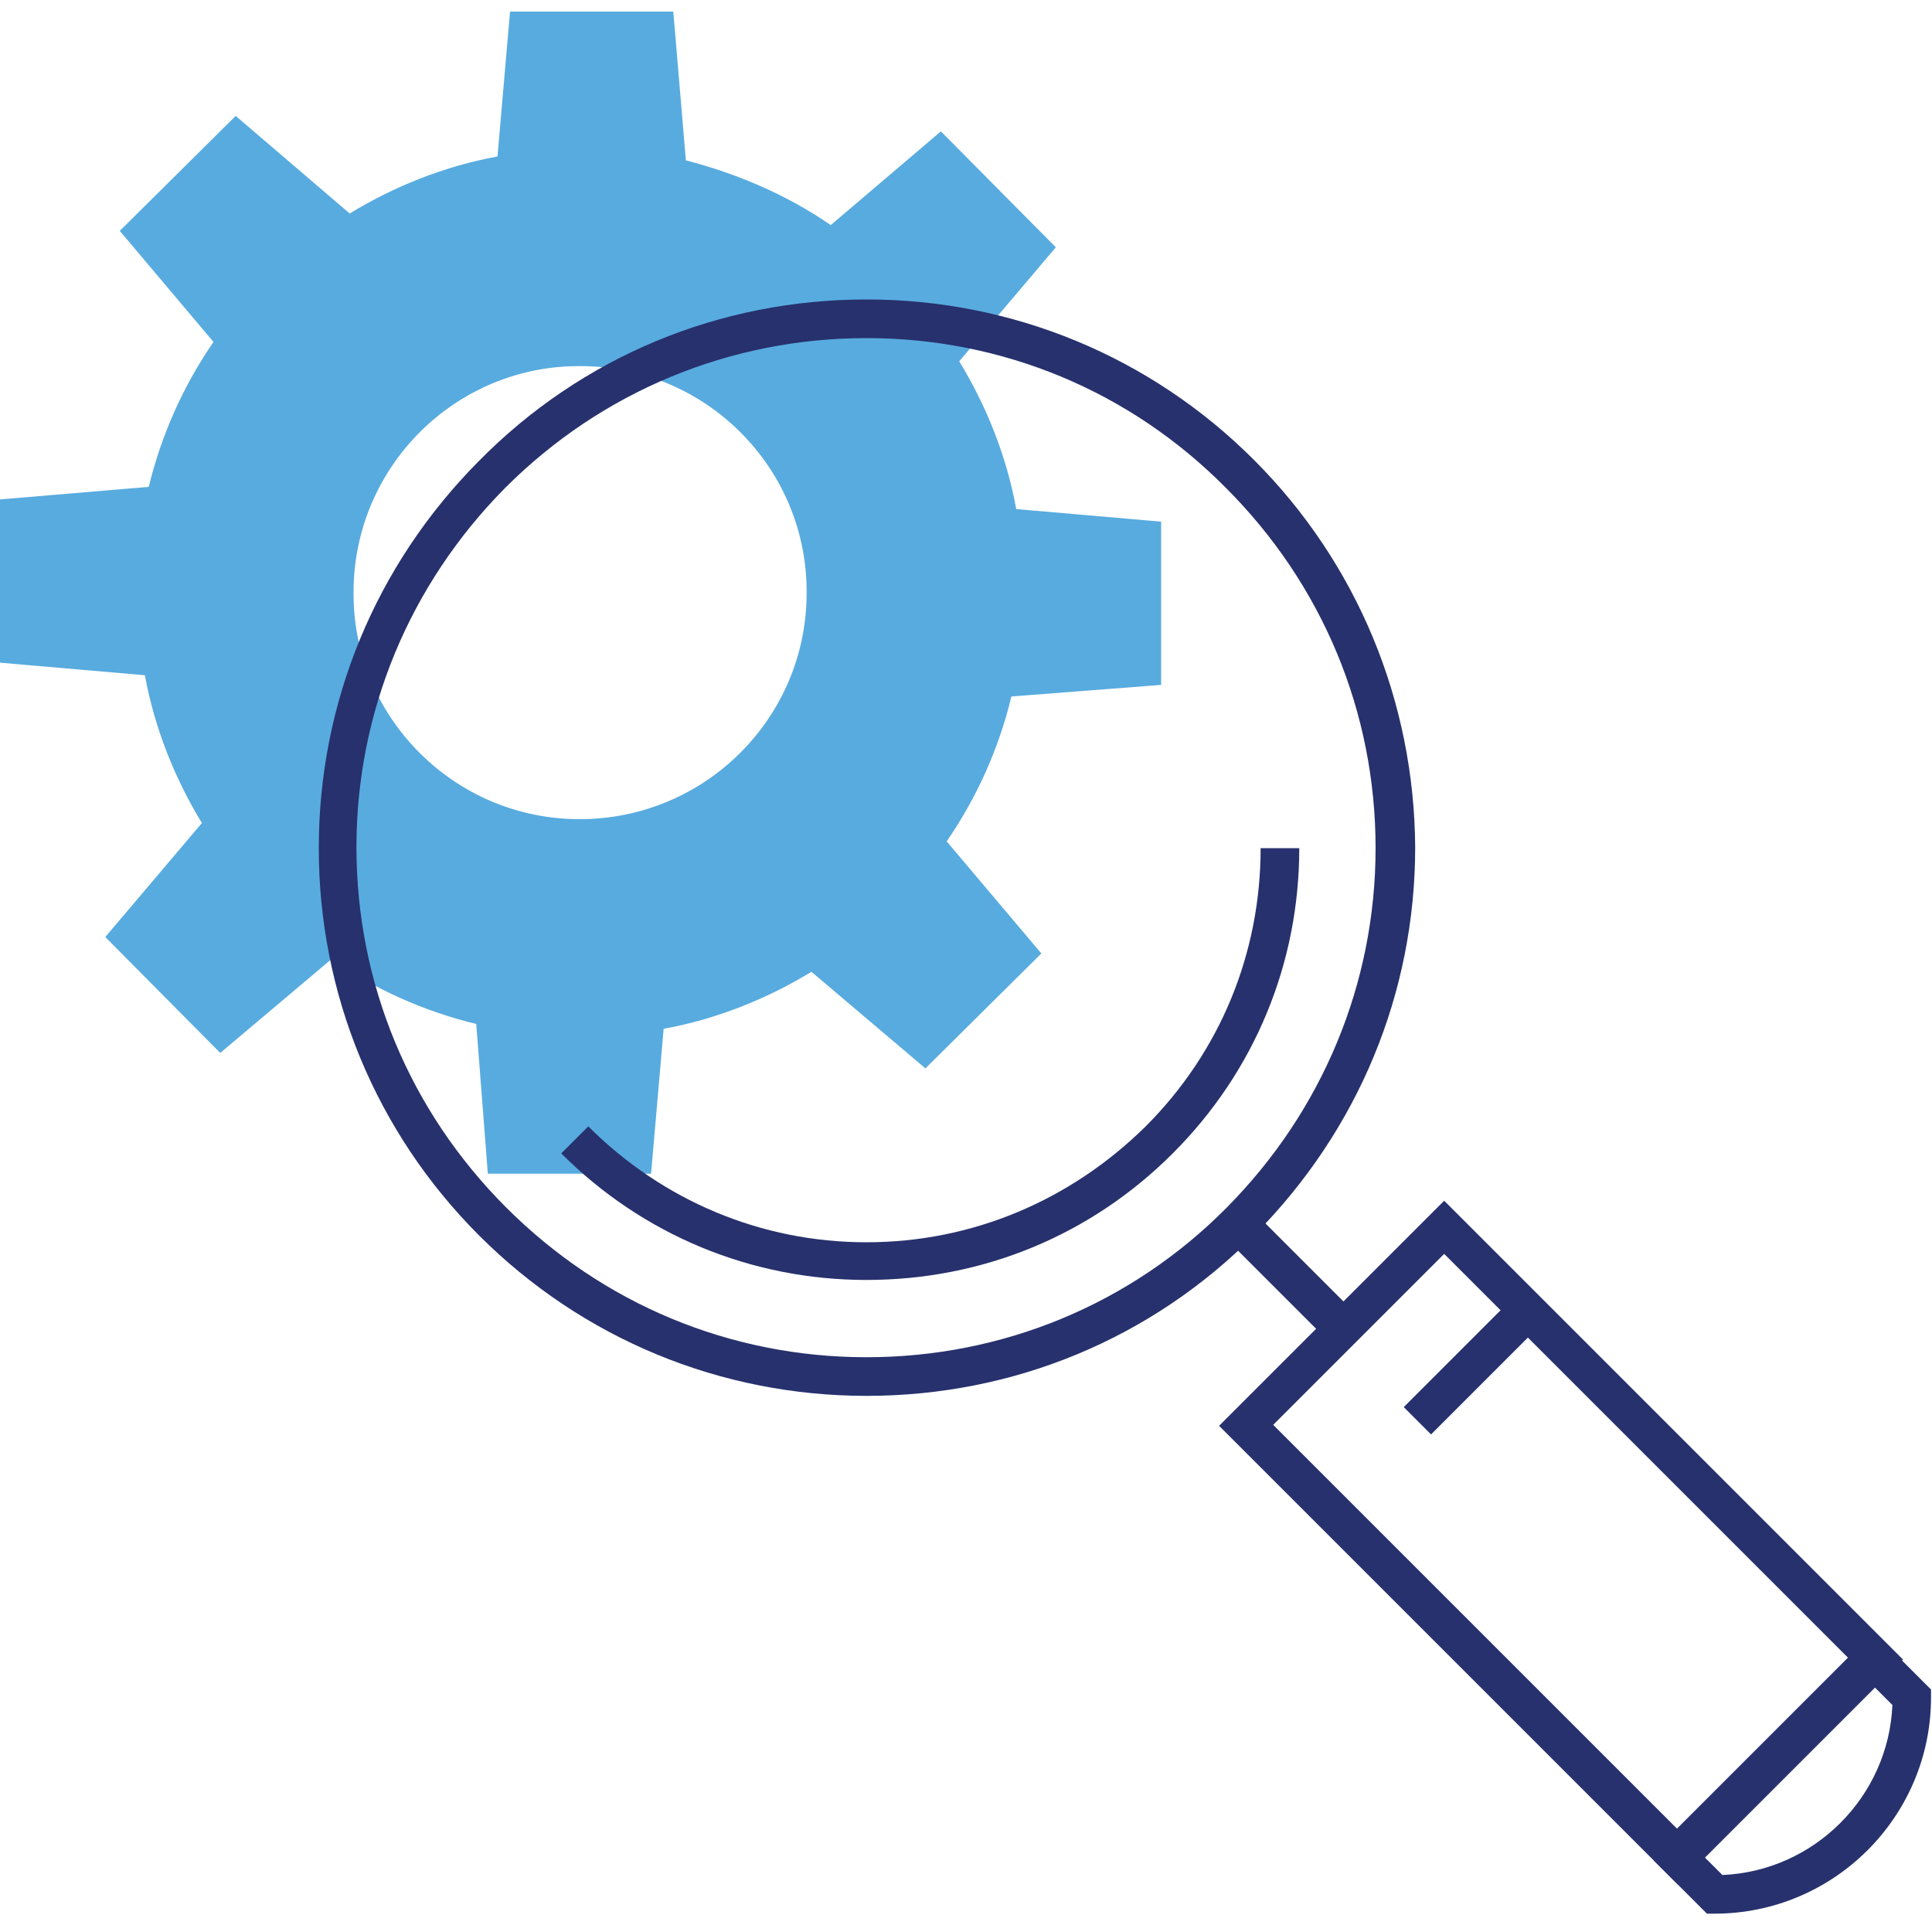 <?xml version="1.0" encoding="utf-8"?>
<!-- Generator: Adobe Illustrator 27.7.0, SVG Export Plug-In . SVG Version: 6.00 Build 0)  -->
<svg version="1.1" id="Layer_1" xmlns="http://www.w3.org/2000/svg" xmlns:xlink="http://www.w3.org/1999/xlink" x="0px" y="0px"
	 viewBox="0 0 200 200" style="enable-background:new 0 0 200 200;" xml:space="preserve">
<style type="text/css">
	.st0{fill:#58ABDF;}
	.st1{fill:none;stroke:#27316D;stroke-width:2;}
	.st2{fill:#27316D;}
</style>
<path class="st0" d="M120.2,70.9l0-16.9l-15-1.3c-1-5.5-3.1-10.7-5.9-15.3l10-11.8l-11.9-12L86,23.3c-4.5-3.1-9.6-5.3-15-6.7
	L69.7,1.2l-16.9,0l-1.3,15c-5.5,1-10.7,3.1-15.3,5.9L24.4,12l-12,11.9l9.7,11.5c-3.1,4.5-5.4,9.6-6.7,15L0,51.7l0,16.9l15,1.3
	c1,5.5,3.1,10.7,5.9,15.3l-10,11.8l11.9,12l11.5-9.7c4.5,3.1,9.6,5.4,15,6.7l1.2,15.5l16.9,0l1.3-15c5.5-1,10.7-3.1,15.3-5.9
	l11.8,10l12-11.9L98,87.1c3.1-4.5,5.4-9.6,6.7-15L120.2,70.9z M60,84.8c-13,0-23.5-10.6-23.4-23.5c0-13,10.6-23.5,23.5-23.4
	c13,0,23.5,10.6,23.4,23.5C83.5,74.3,73,84.8,60,84.8z"/>
<g>
	<g>
		<g>
			<path class="st1" d="M123.8,121.8"/>
		</g>
		<path class="st2" d="M89.7,144.5c-15.1,0-29.4-5.9-40.1-16.6l0,0c-10.7-10.7-16.6-25-16.6-40.1c0-15.1,5.9-29.3,16.5-40
			C60.2,36.9,74.5,31,89.7,31c0,0,0,0,0,0c15.1,0,29.4,5.9,40.1,16.6c10.7,10.7,16.6,25,16.7,40.1c0,15.1-5.9,29.3-16.6,40.1
			C119.2,138.6,104.9,144.5,89.7,144.5C89.7,144.5,89.7,144.5,89.7,144.5z M89.7,140.5C89.7,140.5,89.7,140.5,89.7,140.5
			c14.1,0,27.4-5.5,37.3-15.5c9.9-10,15.4-23.2,15.4-37.2c0-14.1-5.5-27.3-15.5-37.3C117,40.5,103.8,35,89.7,35c0,0,0,0,0,0
			c-14.1,0-27.4,5.5-37.4,15.5c-9.9,10-15.4,23.2-15.4,37.2c0,14.1,5.5,27.3,15.5,37.3l0,0C62.4,135,75.6,140.5,89.7,140.5
			C89.7,140.5,89.7,140.5,89.7,140.5z"/>
		<path class="st2" d="M89.7,132.5c-12,0-23.2-4.7-31.6-13.1l2.8-2.8c7.7,7.7,17.9,12,28.8,12c0,0,0,0,0,0c10.9,0,21.1-4.3,28.9-12
			c7.7-7.7,11.9-17.9,11.9-28.8h4c0,11.9-4.6,23.1-13.1,31.6C112.9,127.9,101.7,132.5,89.7,132.5C89.7,132.5,89.7,132.5,89.7,132.5z
			"/>
		<path class="st2" d="M173.7,195.1l-47.5-47.5l23.3-23.3l47.5,47.5L173.7,195.1z M131.8,147.5l41.8,41.8l17.7-17.7l-41.8-41.8
			L131.8,147.5z"/>
		
			<rect x="144.5" y="139.6" transform="matrix(0.707 -0.707 0.707 0.707 -55.544 149.126)" class="st2" width="15.5" height="4"/>
		<path class="st2" d="M176.7,198.1l-5.5-5.5l2.8-2.8l4.3,4.3c9.5-0.4,17.2-8.1,17.6-17.6c-1.4-1.4-2.9-2.9-4.3-4.3l2.8-2.8
			c1.6,1.6,3.3,3.3,4.9,4.9l0.6,0.6v0.8c0,12.4-10.1,22.4-22.4,22.4H176.7z"/>
		<g>
			
				<rect x="131.6" y="126" transform="matrix(0.707 -0.707 0.707 0.707 -54.265 133.127)" class="st2" width="4" height="12.1"/>
		</g>
	</g>
</g>
</svg>
